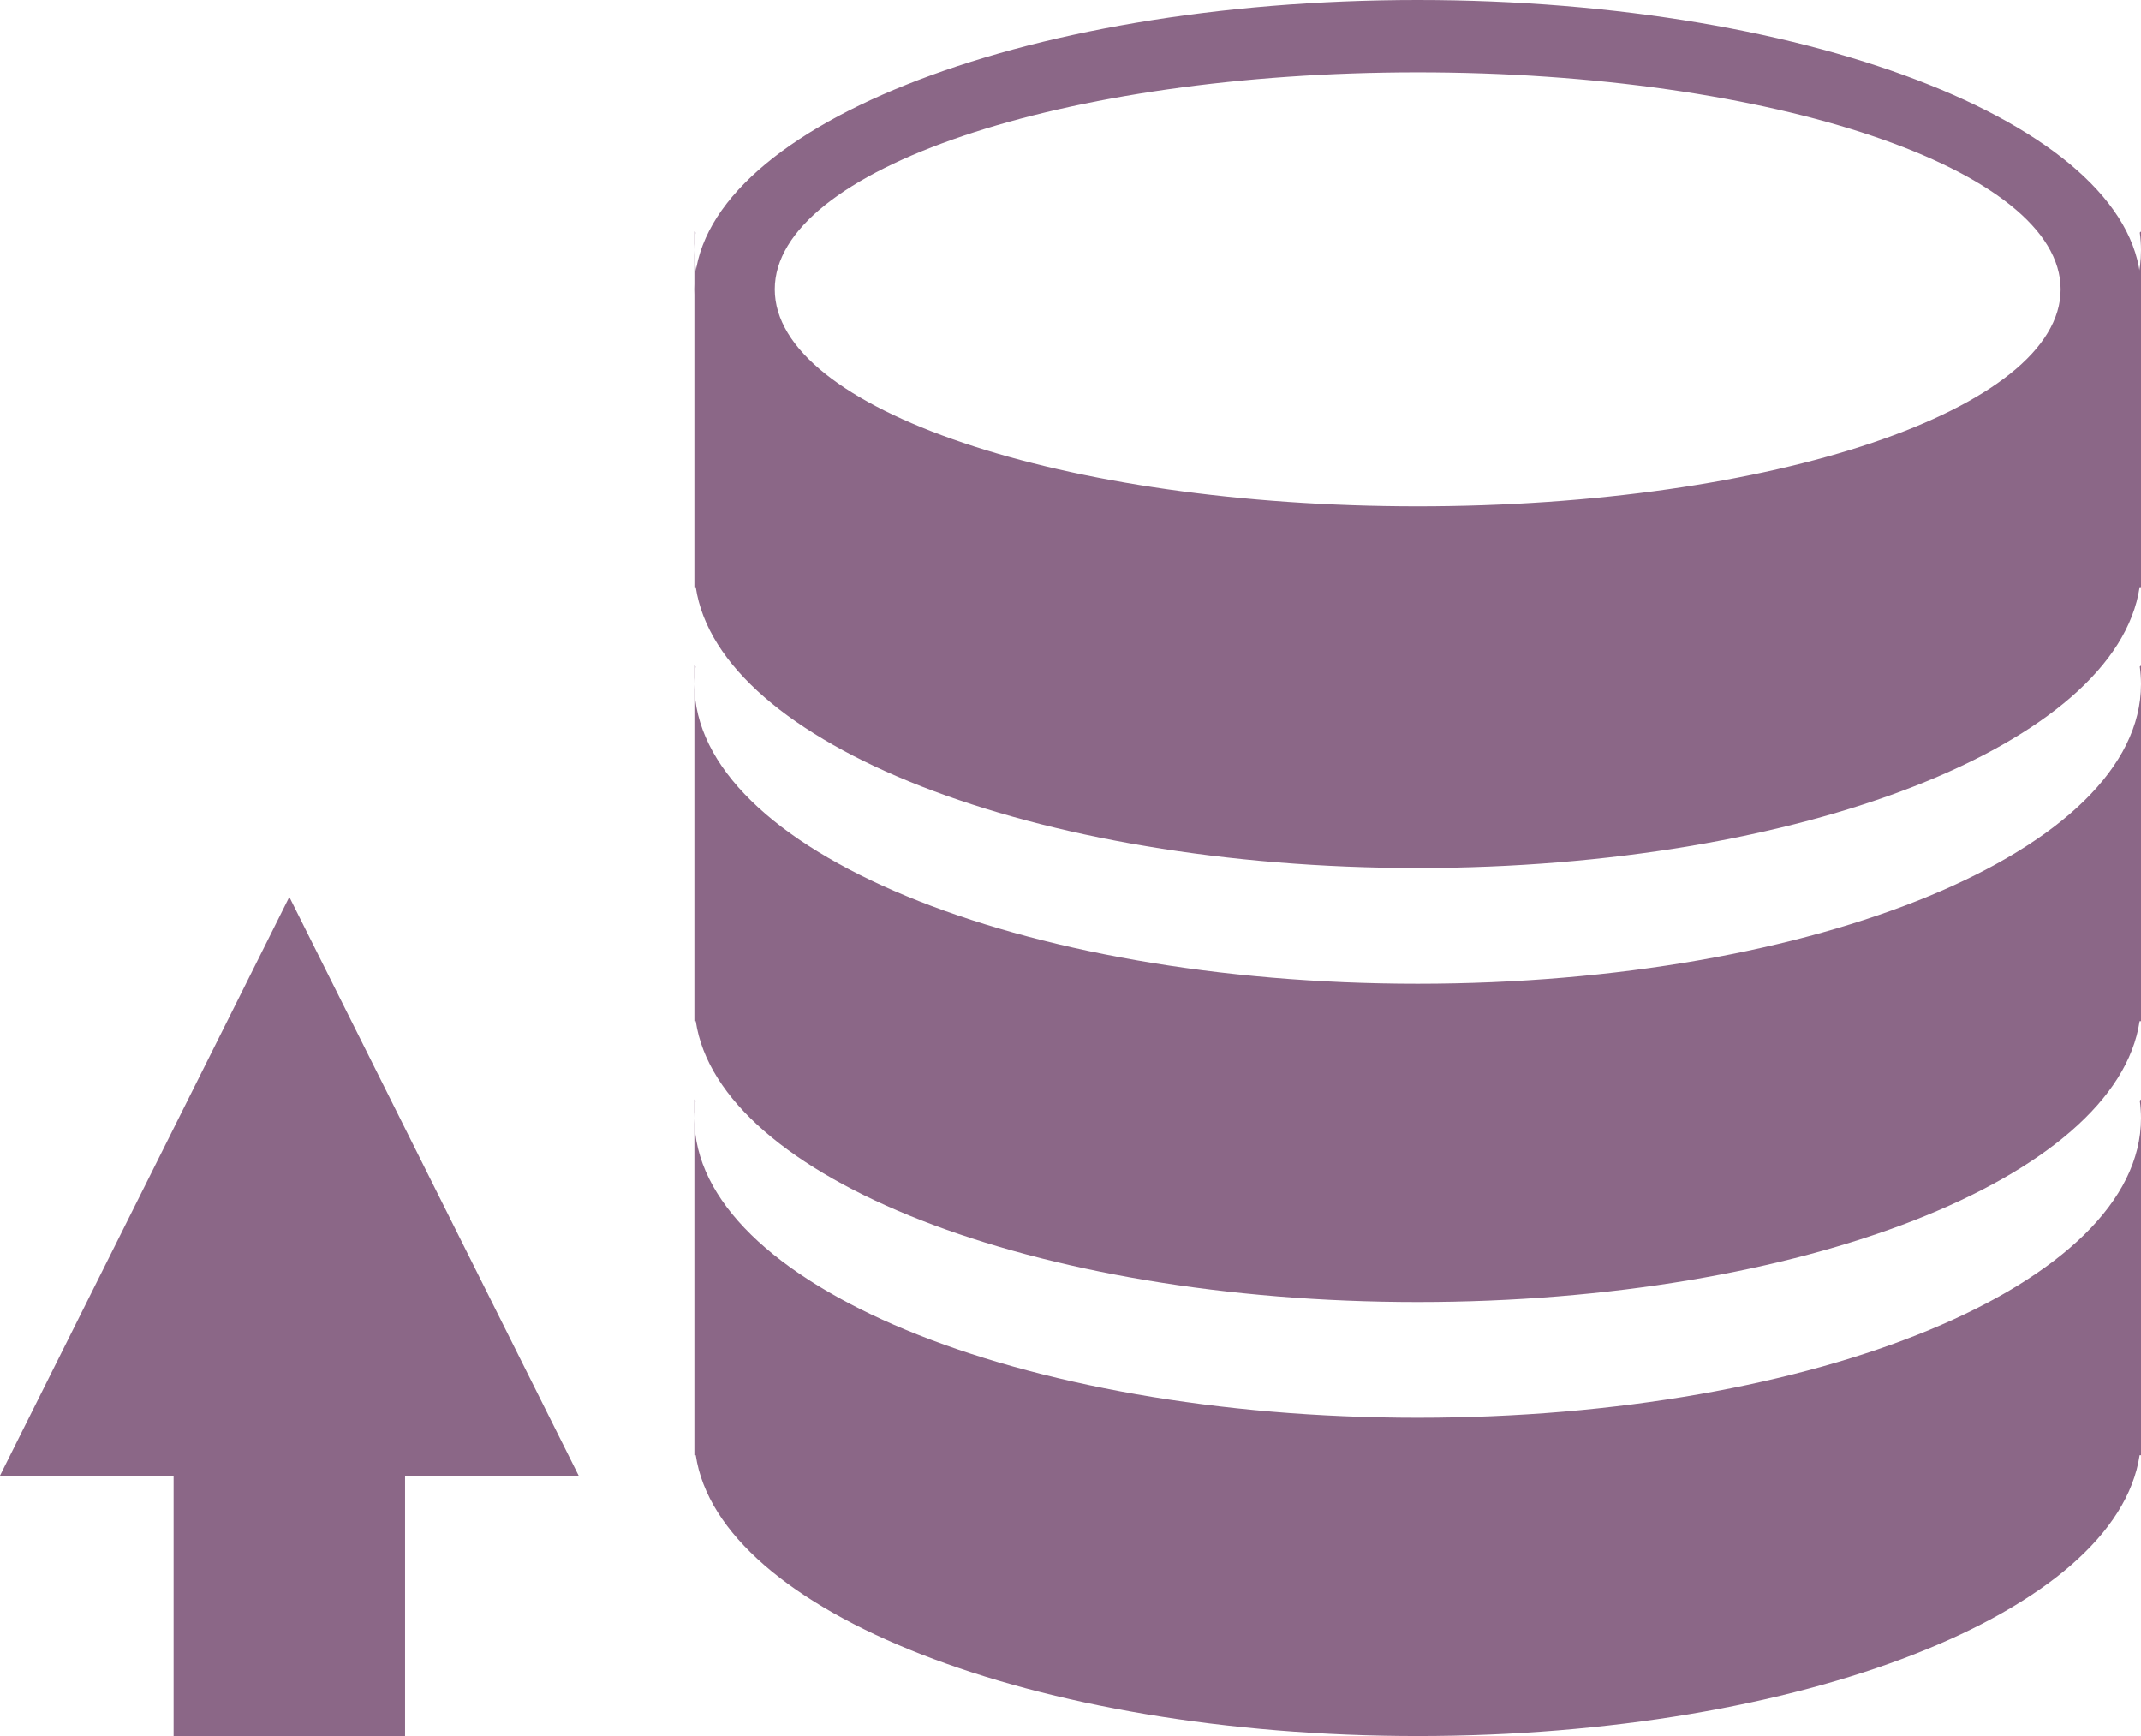 <?xml version="1.0" encoding="UTF-8"?>
<svg width="74px" height="60px" viewBox="0 0 74 60" version="1.1" xmlns="http://www.w3.org/2000/svg" xmlns:xlink="http://www.w3.org/1999/xlink">
    <!-- Generator: Sketch 46.2 (44496) - http://www.bohemiancoding.com/sketch -->
    <title>server</title>
    <desc>Created with Sketch.</desc>
    <defs></defs>
    <g id="Page-1" stroke="none" stroke-width="1" fill="none" fill-rule="evenodd">
        <g id="D7" transform="translate(-650, -145)" fill="#8B6787">
            <g id="Group" transform="translate(124, 90)">
                <g id="2" transform="translate(320, 0)">
                    <g id="server" transform="translate(206, 55)">
                        <path d="M73.958,8.039 L74,8 L74,20.294 L73.952,20.294 C73.145,25.71 62.282,30 49,30 C35.718,30 24.855,25.71 24.048,20.294 L24,20.294 L24,8 L24.042,8.039 C24.014,8.24 24,8.443 24,8.647 C24,14.365 35.193,19 49,19 C62.807,19 74,14.365 74,8.647 C74,8.443 73.986,8.24 73.958,8.039 Z" id="Combined-Shape"></path>
                        <path d="M73.958,23.039 L74,23 L74,35.294 L73.952,35.294 C73.145,40.71 62.282,45 49,45 C35.718,45 24.855,40.71 24.048,35.294 L24,35.294 L24,23 L24.042,23.039 C24.014,23.24 24,23.443 24,23.647 C24,29.365 35.193,34 49,34 C62.807,34 74,29.365 74,23.647 C74,23.443 73.986,23.24 73.958,23.039 Z" id="Combined-Shape-Copy"></path>
                        <path d="M73.958,38.039 L74,38 L74,50.294 L73.952,50.294 C73.145,55.71 62.282,60 49,60 C35.718,60 24.855,55.71 24.048,50.294 L24,50.294 L24,38 L24.042,38.039 C24.014,38.24 24,38.443 24,38.647 C24,44.365 35.193,49 49,49 C62.807,49 74,44.365 74,38.647 C74,38.443 73.986,38.24 73.958,38.039 Z" id="Combined-Shape-Copy-2"></path>
                        <path d="M49,20 C35.193,20 24,15.523 24,10 C24,4.477 35.193,0 49,0 C62.807,0 74,4.477 74,10 C74,15.523 62.807,20 49,20 Z M49,17.5 C61.273,17.5 71.222,14.142 71.222,10 C71.222,5.858 61.273,2.5 49,2.5 C36.727,2.5 26.778,5.858 26.778,10 C26.778,14.142 36.727,17.5 49,17.5 Z" id="Combined-Shape"></path>
                        <path d="M14,51 L14,60 L6,60 L6,51 L0,51 L10,31 L20,51 L14,51 Z" id="Combined-Shape"></path>
                    </g>
                </g>
            </g>
        </g>
    </g>
</svg>